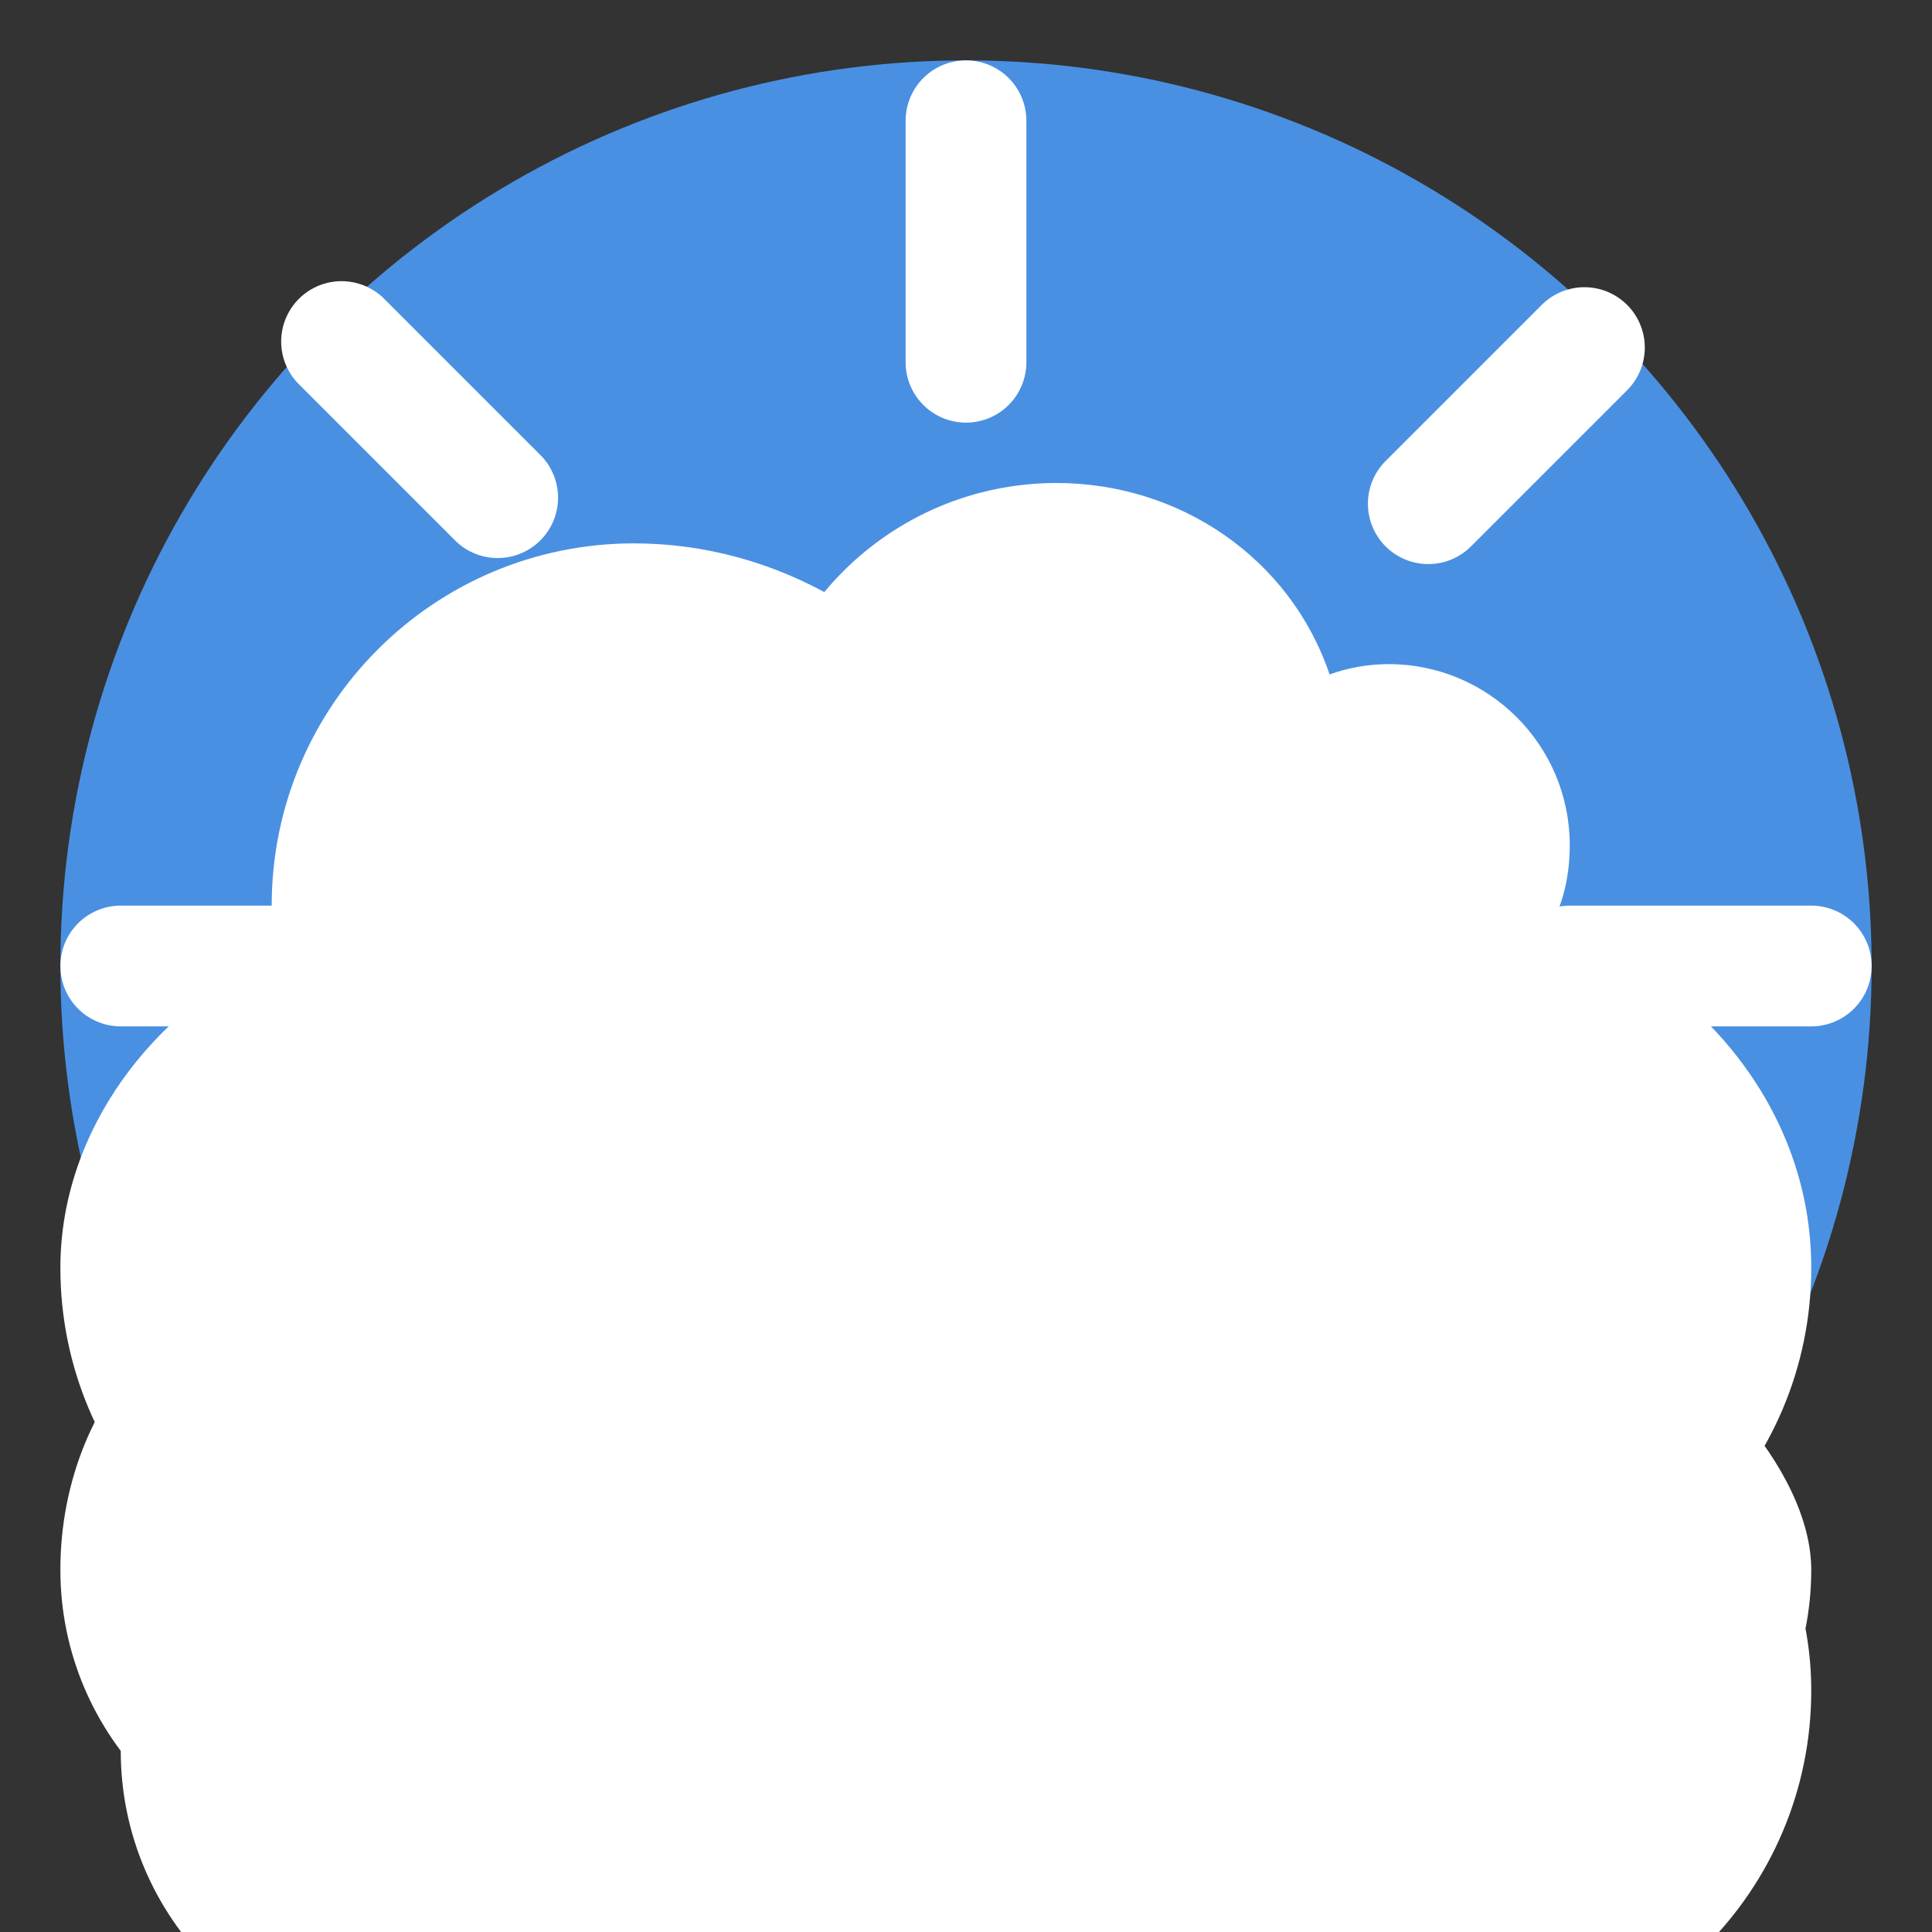 <?xml version="1.0" encoding="UTF-8"?>
<svg width="32" height="32" viewBox="0 0 32 32" fill="none" xmlns="http://www.w3.org/2000/svg">
    <rect x="0" y="0" width="32" height="32" fill="#333333" stroke="none"/>
    <!-- Background Circle -->
    <circle cx="16" cy="16" r="15" fill="#4A90E2"/>
    
    <!-- Cloud -->
    <path d="M24 18C24 14.686 21.314 12 18 12C17.394 12 16.809 12.086 16.258 12.246C15.011 10.282 12.86 9 10.5 9C7.186 9 4.5 11.686 4.5 15C4.5 15.273 4.518 15.543 4.554 15.808C2.567 16.707 1 18.703 1 21C1 24.314 3.686 27 7 27H24C27.314 27 30 24.314 30 21C30 18.385 28.183 16.222 25.714 15.286C25.904 14.905 26 14.473 26 14C26 12.343 24.657 11 23 11C22.66 11 22.33 11.06 22.022 11.171C21.365 9.231 19.525 8 17.5 8C14.739 8 12.5 10.239 12.5 13C12.5 13.171 12.507 13.34 12.52 13.507C11.568 13.193 10.553 13 9.5 13C6.186 13 3.5 15.686 3.5 19C3.5 19.092 3.504 19.184 3.512 19.274C2.567 20.173 2 21.527 2 23C2 25.761 4.239 28 7 28H24C26.761 28 29 25.761 29 23C29 21.385 27.183 19.222 24.714 18.286C24.904 17.905 25 17.473 25 17C25 15.343 23.657 14 22 14C21.66 14 21.33 14.06 21.022 14.171C20.365 12.231 18.525 11 16.5 11C13.739 11 11.5 13.239 11.5 16C11.5 16.171 11.507 16.34 11.52 16.507C10.568 16.193 9.553 16 8.5 16C5.186 16 2.5 18.686 2.5 22C2.5 22.092 2.504 22.184 2.512 22.274C1.567 23.173 1 24.527 1 26C1 28.761 3.239 31 6 31H25C27.761 31 30 28.761 30 26C30 24.385 28.183 22.222 25.714 21.286C25.904 20.905 26 20.473 26 20C26 18.343 24.657 17 23 17C22.66 17 22.33 17.06 22.022 17.171C21.365 15.231 19.525 14 17.5 14C14.739 14 12.5 16.239 12.5 19C12.5 19.171 12.507 19.34 12.52 19.507C11.568 19.193 10.553 19 9.5 19C6.186 19 3.5 21.686 3.5 25C3.5 25.092 3.504 25.184 3.512 25.274C2.567 26.173 2 27.527 2 29C2 31.761 4.239 34 7 34H24C27.314 34 30 31.314 30 28C30 25.385 28.183 23.222 25.714 22.286C25.904 21.905 26 21.473 26 21C26 19.343 24.657 18 23 18Z" fill="white"/>
    
    <!-- Sun Rays -->
    <path d="M16 6L16 2" stroke="white" stroke-width="2" stroke-linecap="round"/>
    <path d="M16 30L16 26" stroke="white" stroke-width="2" stroke-linecap="round"/>
    <path d="M6 16L2 16" stroke="white" stroke-width="2" stroke-linecap="round"/>
    <path d="M30 16L26 16" stroke="white" stroke-width="2" stroke-linecap="round"/>
    <path d="M8.243 8.243L5.657 5.657" stroke="white" stroke-width="2" stroke-linecap="round"/>
    <path d="M26.243 26.243L23.657 23.657" stroke="white" stroke-width="2" stroke-linecap="round"/>
    <path d="M8.243 23.757L5.657 26.343" stroke="white" stroke-width="2" stroke-linecap="round"/>
    <path d="M26.243 5.757L23.657 8.343" stroke="white" stroke-width="2" stroke-linecap="round"/>
</svg> 